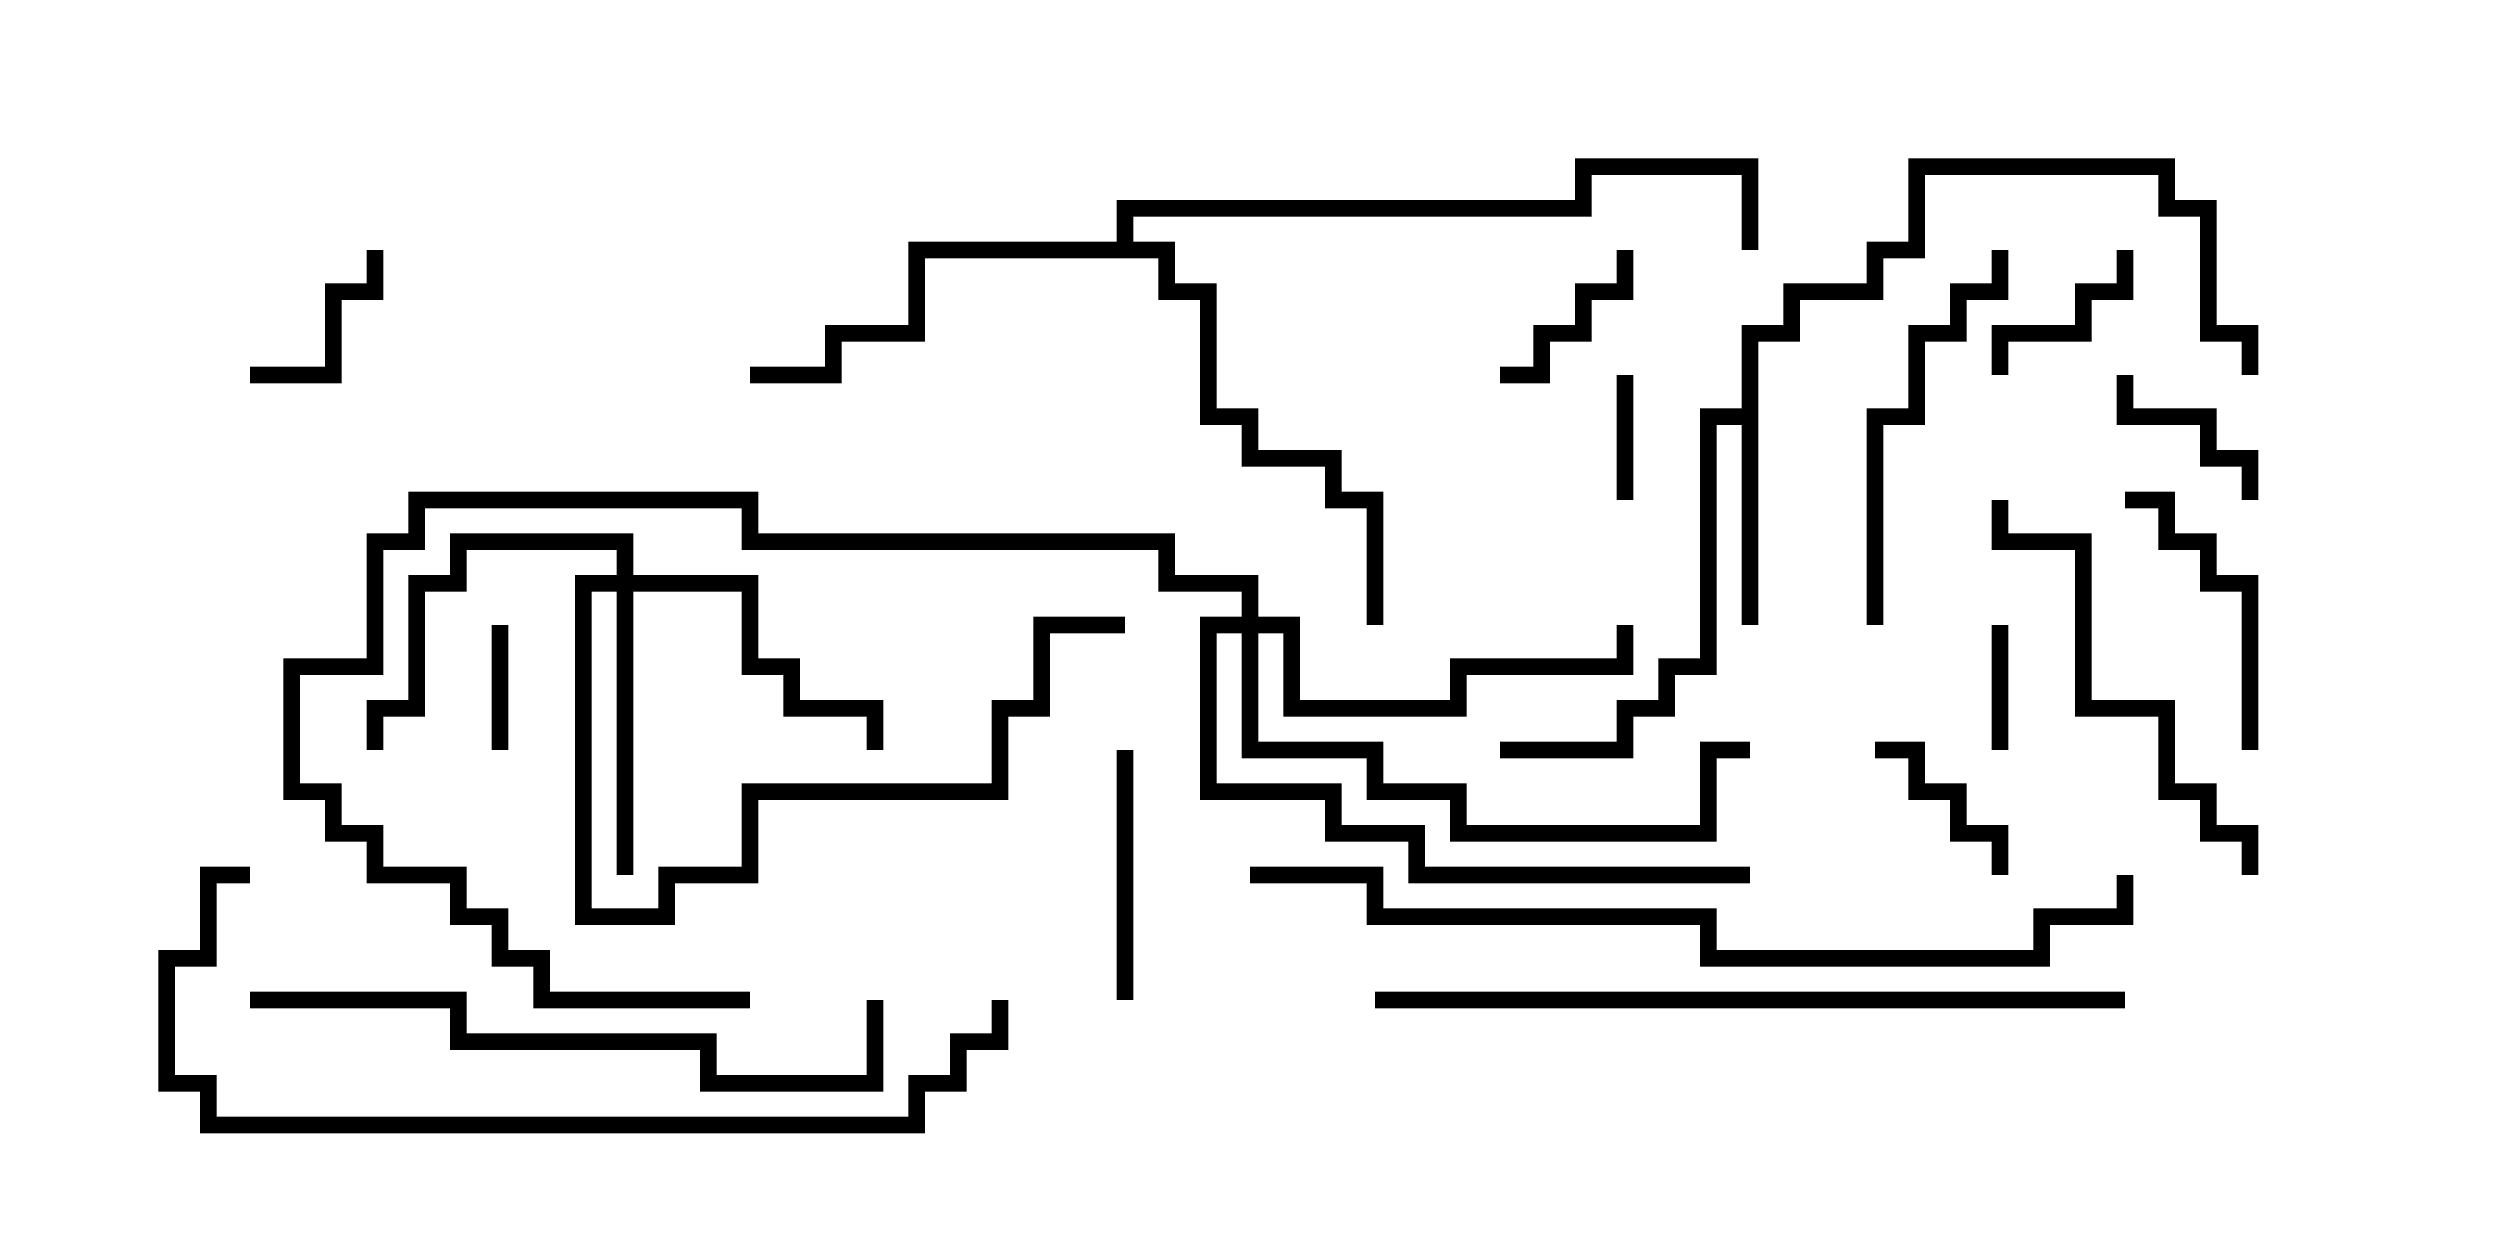 <svg version="1.1" width="30" height="15" xmlns="http://www.w3.org/2000/svg"><path d="M20.9,4.9L20.9,3.9L21.4,3.9L21.4,3.4L22.4,3.4L22.4,2.9L22.9,2.9L22.9,1.9L26.1,1.9L26.1,2.4L26.6,2.4L26.6,3.9L27.1,3.9L27.1,4.5L26.9,4.5L26.9,4.1L26.4,4.1L26.4,2.6L25.9,2.6L25.9,2.1L23.1,2.1L23.1,3.1L22.6,3.1L22.6,3.6L21.6,3.6L21.6,4.1L21.1,4.1L21.1,7.5L20.9,7.5L20.9,5.1L20.6,5.1L20.6,8.1L20.1,8.1L20.1,8.6L19.6,8.6L19.6,9.1L18,9.1L18,8.9L19.4,8.9L19.4,8.4L19.9,8.4L19.9,7.9L20.4,7.9L20.4,4.9z" stroke="none"/><path d="M13.4,2.9L13.4,2.4L18.9,2.4L18.9,1.9L21.1,1.9L21.1,3L20.9,3L20.9,2.1L19.1,2.1L19.1,2.6L13.6,2.6L13.6,2.9L14.1,2.9L14.1,3.4L14.6,3.4L14.6,4.9L15.1,4.9L15.1,5.4L16.1,5.4L16.1,5.9L16.6,5.9L16.6,7.5L16.4,7.5L16.4,6.1L15.9,6.1L15.9,5.6L14.9,5.6L14.9,5.1L14.4,5.1L14.4,3.6L13.9,3.6L13.9,3.1L11.1,3.1L11.1,4.1L10.1,4.1L10.1,4.6L9,4.6L9,4.4L9.9,4.4L9.9,3.9L10.9,3.9L10.9,2.9z" stroke="none"/><path d="M7.4,6.9L7.4,6.6L5.6,6.6L5.6,7.1L5.1,7.1L5.1,8.6L4.6,8.6L4.6,9L4.4,9L4.4,8.4L4.9,8.4L4.9,6.9L5.4,6.9L5.4,6.4L7.6,6.4L7.6,6.9L9.1,6.9L9.1,7.9L9.6,7.9L9.6,8.4L10.6,8.4L10.6,9L10.4,9L10.4,8.6L9.4,8.6L9.4,8.1L8.9,8.1L8.9,7.1L7.6,7.1L7.6,10.5L7.4,10.5L7.4,7.1L7.1,7.1L7.1,10.9L7.9,10.9L7.9,10.4L8.9,10.4L8.9,9.4L11.9,9.4L11.9,8.4L12.4,8.4L12.4,7.4L13.5,7.4L13.5,7.6L12.6,7.6L12.6,8.6L12.1,8.6L12.1,9.6L9.1,9.6L9.1,10.6L8.1,10.6L8.1,11.1L6.9,11.1L6.9,6.9z" stroke="none"/><path d="M14.9,7.4L14.9,7.1L13.9,7.1L13.9,6.6L8.9,6.6L8.9,6.1L5.1,6.1L5.1,6.6L4.6,6.6L4.6,8.1L3.6,8.1L3.6,9.4L4.1,9.4L4.1,9.9L4.6,9.9L4.6,10.4L5.6,10.4L5.6,10.9L6.1,10.9L6.1,11.4L6.6,11.4L6.6,11.9L9,11.9L9,12.1L6.4,12.1L6.4,11.6L5.9,11.6L5.9,11.1L5.4,11.1L5.4,10.6L4.4,10.6L4.4,10.1L3.9,10.1L3.9,9.6L3.4,9.6L3.4,7.9L4.4,7.9L4.4,6.4L4.9,6.4L4.9,5.9L9.1,5.9L9.1,6.4L14.1,6.4L14.1,6.9L15.1,6.9L15.1,7.4L15.6,7.4L15.6,8.4L17.4,8.4L17.4,7.9L19.4,7.9L19.4,7.5L19.6,7.5L19.6,8.1L17.6,8.1L17.6,8.6L15.4,8.6L15.4,7.6L15.1,7.6L15.1,8.9L16.6,8.9L16.6,9.4L17.6,9.4L17.6,9.9L20.4,9.9L20.4,8.9L21,8.9L21,9.1L20.6,9.1L20.6,10.1L17.4,10.1L17.4,9.6L16.4,9.6L16.4,9.1L14.9,9.1L14.9,7.6L14.6,7.6L14.6,9.4L16.1,9.4L16.1,9.9L17.1,9.9L17.1,10.4L21,10.4L21,10.6L16.9,10.6L16.9,10.1L15.9,10.1L15.9,9.6L14.4,9.6L14.4,7.4z" stroke="none"/><path d="M23.9,7.5L24.1,7.5L24.1,9L23.9,9z" stroke="none"/><path d="M19.6,6L19.4,6L19.4,4.5L19.6,4.5z" stroke="none"/><path d="M6.1,9L5.9,9L5.9,7.5L6.1,7.5z" stroke="none"/><path d="M27.1,6L26.9,6L26.9,5.6L26.4,5.6L26.4,5.1L25.4,5.1L25.4,4.5L25.6,4.5L25.6,4.9L26.6,4.9L26.6,5.4L27.1,5.4z" stroke="none"/><path d="M24.1,4.5L23.9,4.5L23.9,3.9L24.9,3.9L24.9,3.4L25.4,3.4L25.4,3L25.6,3L25.6,3.6L25.1,3.6L25.1,4.1L24.1,4.1z" stroke="none"/><path d="M3,4.6L3,4.4L3.9,4.4L3.9,3.4L4.4,3.4L4.4,3L4.6,3L4.6,3.6L4.1,3.6L4.1,4.6z" stroke="none"/><path d="M19.4,3L19.6,3L19.6,3.6L19.1,3.6L19.1,4.1L18.6,4.1L18.6,4.6L18,4.6L18,4.4L18.4,4.4L18.4,3.9L18.9,3.9L18.9,3.4L19.4,3.4z" stroke="none"/><path d="M24.1,10.5L23.9,10.5L23.9,10.1L23.4,10.1L23.4,9.6L22.9,9.6L22.9,9.1L22.5,9.1L22.5,8.9L23.1,8.9L23.1,9.4L23.6,9.4L23.6,9.9L24.1,9.9z" stroke="none"/><path d="M13.4,9L13.6,9L13.6,12L13.4,12z" stroke="none"/><path d="M27.1,9L26.9,9L26.9,7.1L26.4,7.1L26.4,6.6L25.9,6.6L25.9,6.1L25.5,6.1L25.5,5.9L26.1,5.9L26.1,6.4L26.6,6.4L26.6,6.9L27.1,6.9z" stroke="none"/><path d="M22.6,7.5L22.4,7.5L22.4,4.9L22.9,4.9L22.9,3.9L23.4,3.9L23.4,3.4L23.9,3.4L23.9,3L24.1,3L24.1,3.6L23.6,3.6L23.6,4.1L23.1,4.1L23.1,5.1L22.6,5.1z" stroke="none"/><path d="M27.1,10.5L26.9,10.5L26.9,10.1L26.4,10.1L26.4,9.6L25.9,9.6L25.9,8.6L24.9,8.6L24.9,6.6L23.9,6.6L23.9,6L24.1,6L24.1,6.4L25.1,6.4L25.1,8.4L26.1,8.4L26.1,9.4L26.6,9.4L26.6,9.9L27.1,9.9z" stroke="none"/><path d="M3,12.1L3,11.9L5.6,11.9L5.6,12.4L8.6,12.4L8.6,12.9L10.4,12.9L10.4,12L10.6,12L10.6,13.1L8.4,13.1L8.4,12.6L5.4,12.6L5.4,12.1z" stroke="none"/><path d="M16.5,12.1L16.5,11.9L25.5,11.9L25.5,12.1z" stroke="none"/><path d="M11.9,12L12.1,12L12.1,12.6L11.6,12.6L11.6,13.1L11.1,13.1L11.1,13.6L2.4,13.6L2.4,13.1L1.9,13.1L1.9,11.4L2.4,11.4L2.4,10.4L3,10.4L3,10.6L2.6,10.6L2.6,11.6L2.1,11.6L2.1,12.9L2.6,12.9L2.6,13.4L10.9,13.4L10.9,12.9L11.4,12.9L11.4,12.4L11.9,12.4z" stroke="none"/><path d="M15,10.6L15,10.4L16.6,10.4L16.6,10.9L20.6,10.9L20.6,11.4L24.4,11.4L24.4,10.9L25.4,10.9L25.4,10.5L25.6,10.5L25.6,11.1L24.6,11.1L24.6,11.6L20.4,11.6L20.4,11.1L16.4,11.1L16.4,10.6z" stroke="none"/></svg>